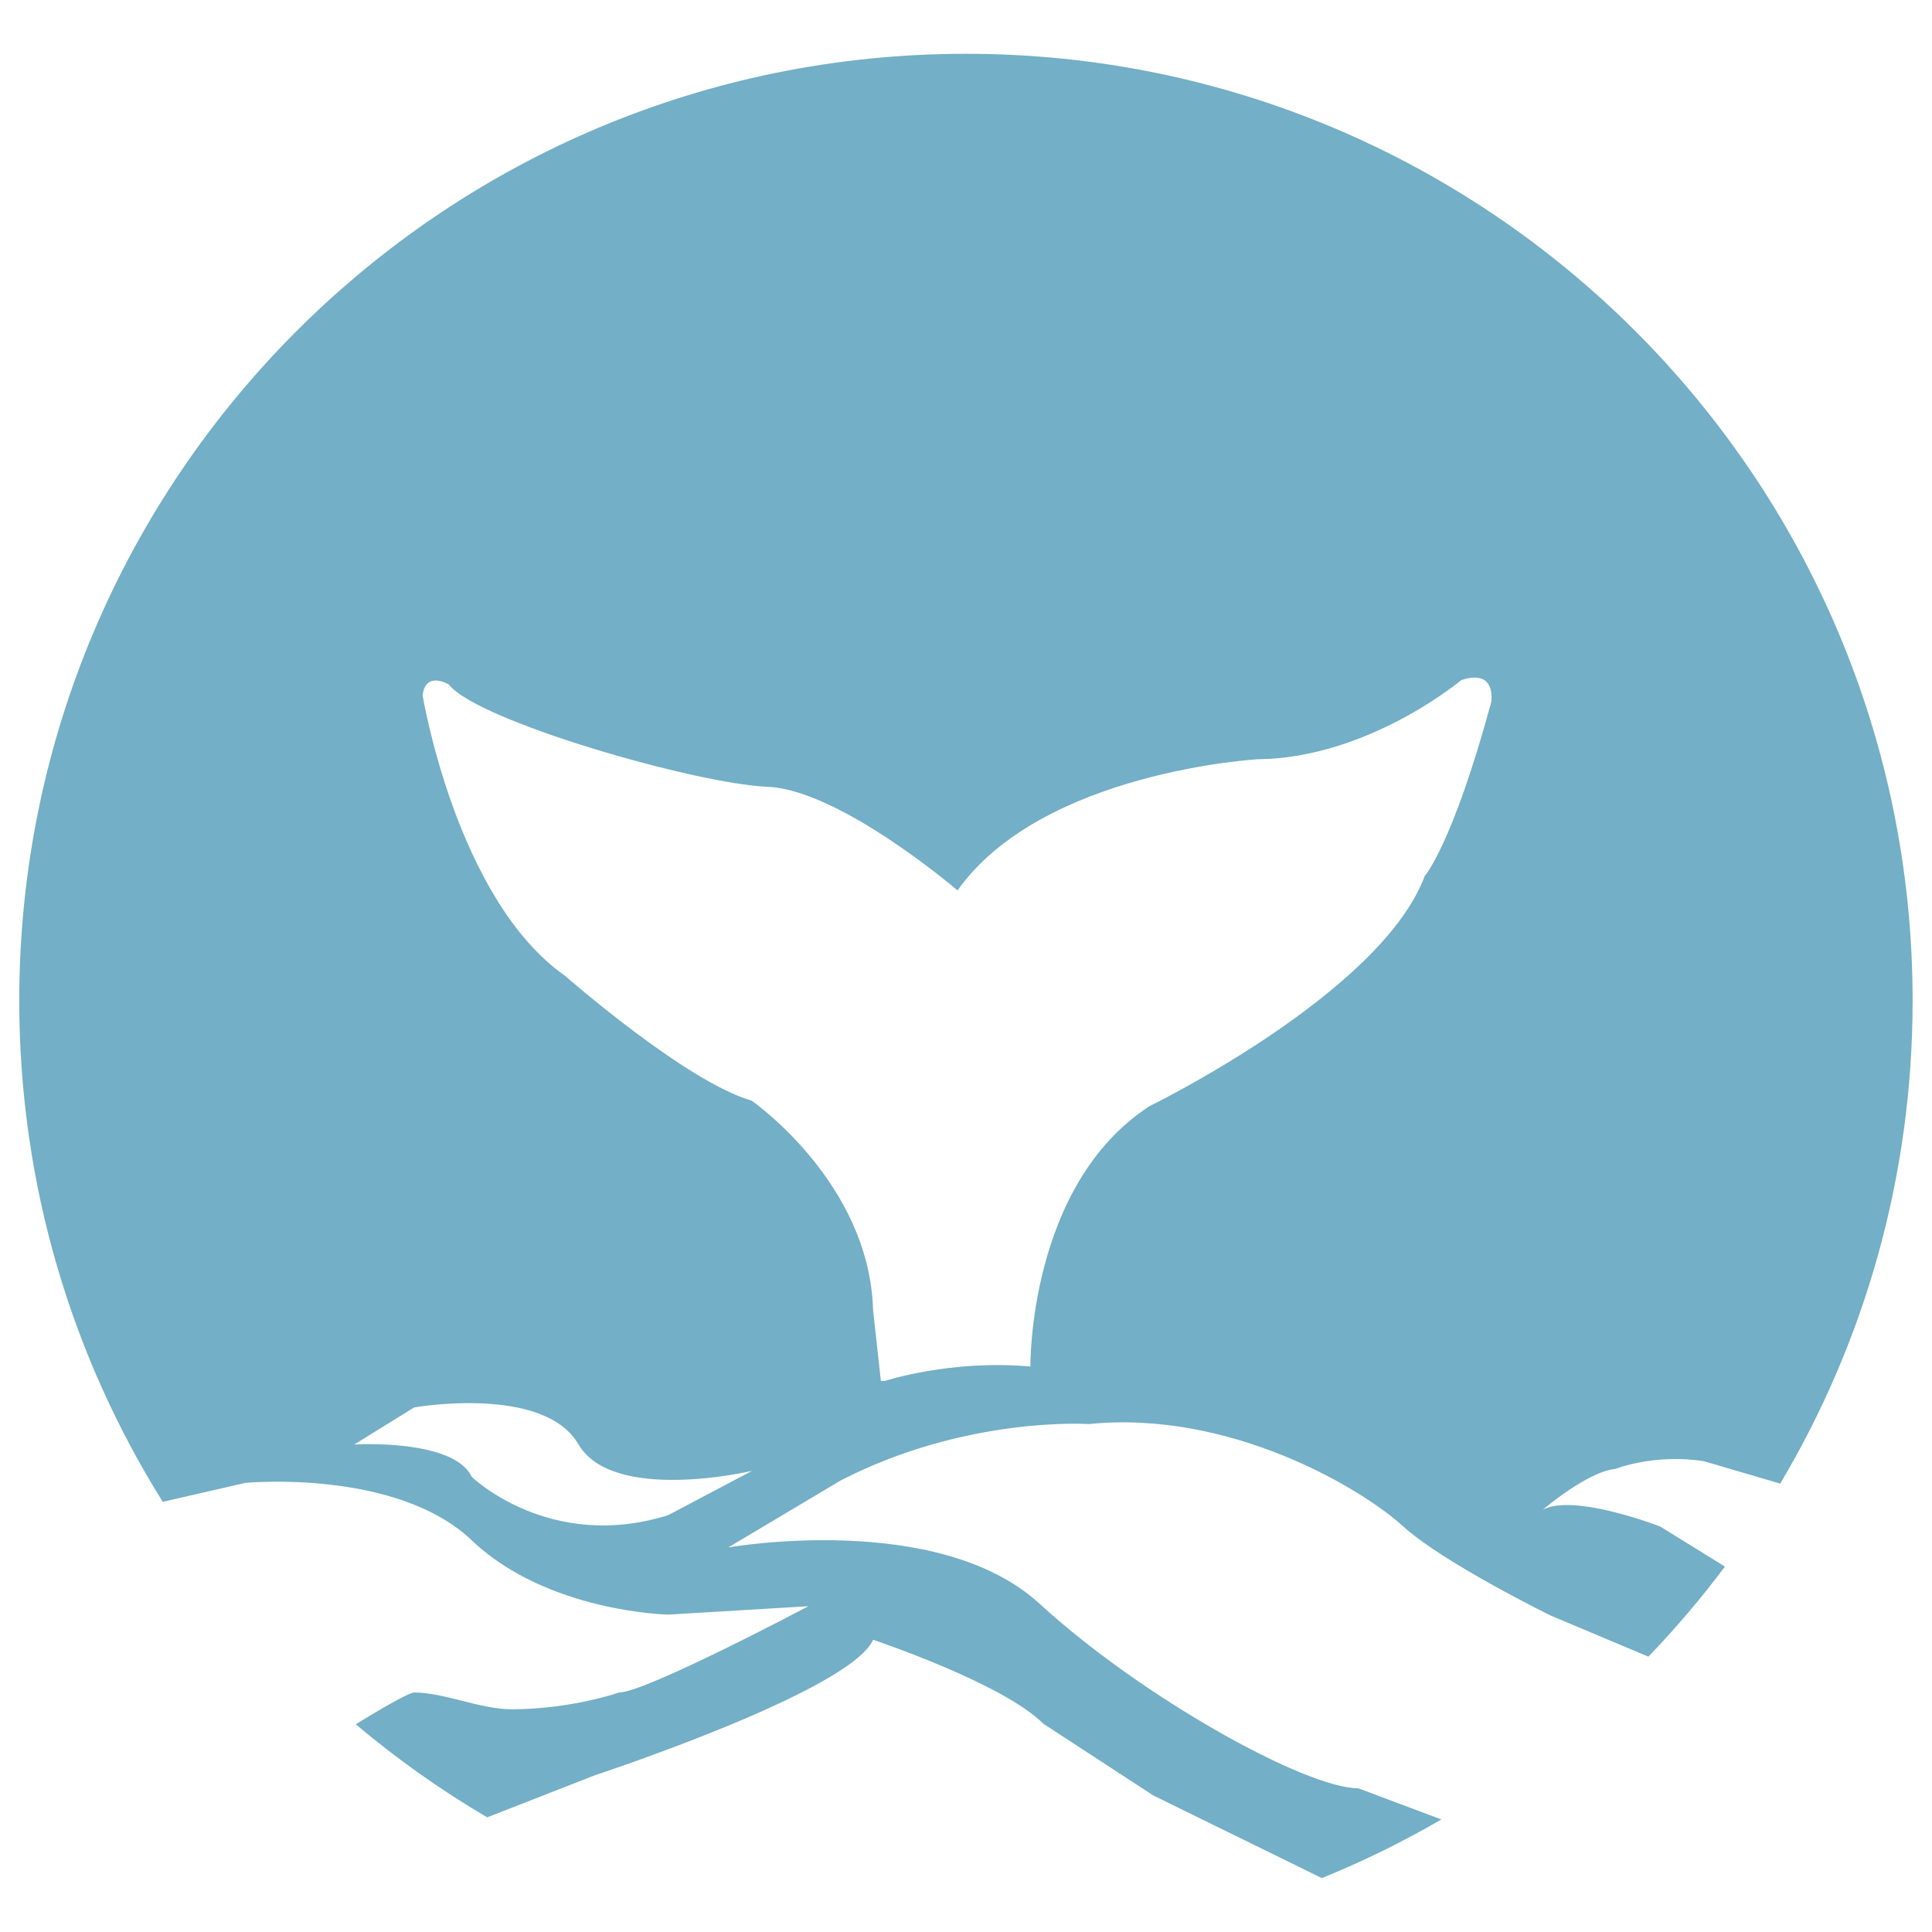 <?xml version="1.0" encoding="utf-8"?>
<!-- Generator: Adobe Illustrator 24.0.2, SVG Export Plug-In . SVG Version: 6.00 Build 0)  -->
<svg version="1.1" id="Layer_1" xmlns="http://www.w3.org/2000/svg" xmlns:xlink="http://www.w3.org/1999/xlink" x="0px" y="0px"
	 viewBox="0 0 32 32" style="enable-background:new 0 0 32 32;" xml:space="preserve">
<style type="text/css">
	.st0{fill:#73AFC6;}
</style>
<path class="st0" d="M4.064,24.561c0,0,2.5-0.238,3.75,0.952c1.25,1.191,3.254,1.23,3.254,1.23l2.322-0.139
	c0,0-2.699,1.429-3.135,1.429c0,0-0.792,0.278-1.786,0.278c-0.51,0-1.117-0.278-1.607-0.278c-0.097,0-0.646,0.327-0.97,0.526
	c0.679,0.573,1.407,1.089,2.177,1.542l1.789-0.699c0,0,4.226-1.389,4.603-2.242c0,0,2.143,0.714,2.818,1.389
	c0,0,1.31,0.853,1.826,1.191l2.789,1.367c0.685-0.278,1.346-0.603,1.979-0.971l-1.375-0.516c-0.873,0-3.591-1.508-5.278-3.056
	c-1.687-1.548-5.159-0.933-5.159-0.933l1.865-1.111c2.083-1.071,4.107-0.933,4.107-0.933c2.341-0.238,4.524,1.071,5.199,1.687
	c0.675,0.615,2.46,1.488,2.46,1.488l1.611,0.677c0.452-0.47,0.876-0.968,1.267-1.492l-1.072-0.663c0,0-1.429-0.556-1.945-0.278
	c0,0,0.744-0.635,1.2-0.675c0,0,0.645-0.258,1.468-0.129l1.265,0.371c1.393-2.343,2.193-5.078,2.193-8.001
	c0-8.66-7.02-15.681-15.681-15.681S0.319,7.913,0.319,16.573c0,3.049,0.871,5.894,2.377,8.302L4.064,24.561z M7.437,11.339
	c0.45,0.595,4.078,1.644,5.278,1.693c1.2,0.05,3.145,1.716,3.145,1.716c1.399-1.974,4.98-2.173,4.98-2.173
	c1.826-0.02,3.363-1.31,3.363-1.31c0.595-0.198,0.496,0.367,0.496,0.367c-0.645,2.371-1.101,2.877-1.101,2.877
	c-0.724,1.945-4.56,3.813-4.56,3.813c-2.011,1.31-1.971,4.312-1.971,4.312c-1.323-0.119-2.408,0.238-2.408,0.238H14.59l-0.129-1.171
	c-0.06-2.123-2.014-3.472-2.014-3.472c-1.081-0.308-3.086-2.064-3.086-2.064C7.556,14.898,7,11.518,7,11.518
	C7.047,11.101,7.437,11.339,7.437,11.339z M6.861,23.311c0,0,2.143-0.377,2.718,0.609c0.575,0.986,2.877,0.442,2.877,0.442
	l-1.389,0.734c-1.964,0.615-3.254-0.635-3.254-0.635c-0.298-0.635-1.945-0.536-1.945-0.536L6.861,23.311z"/>
</svg>

